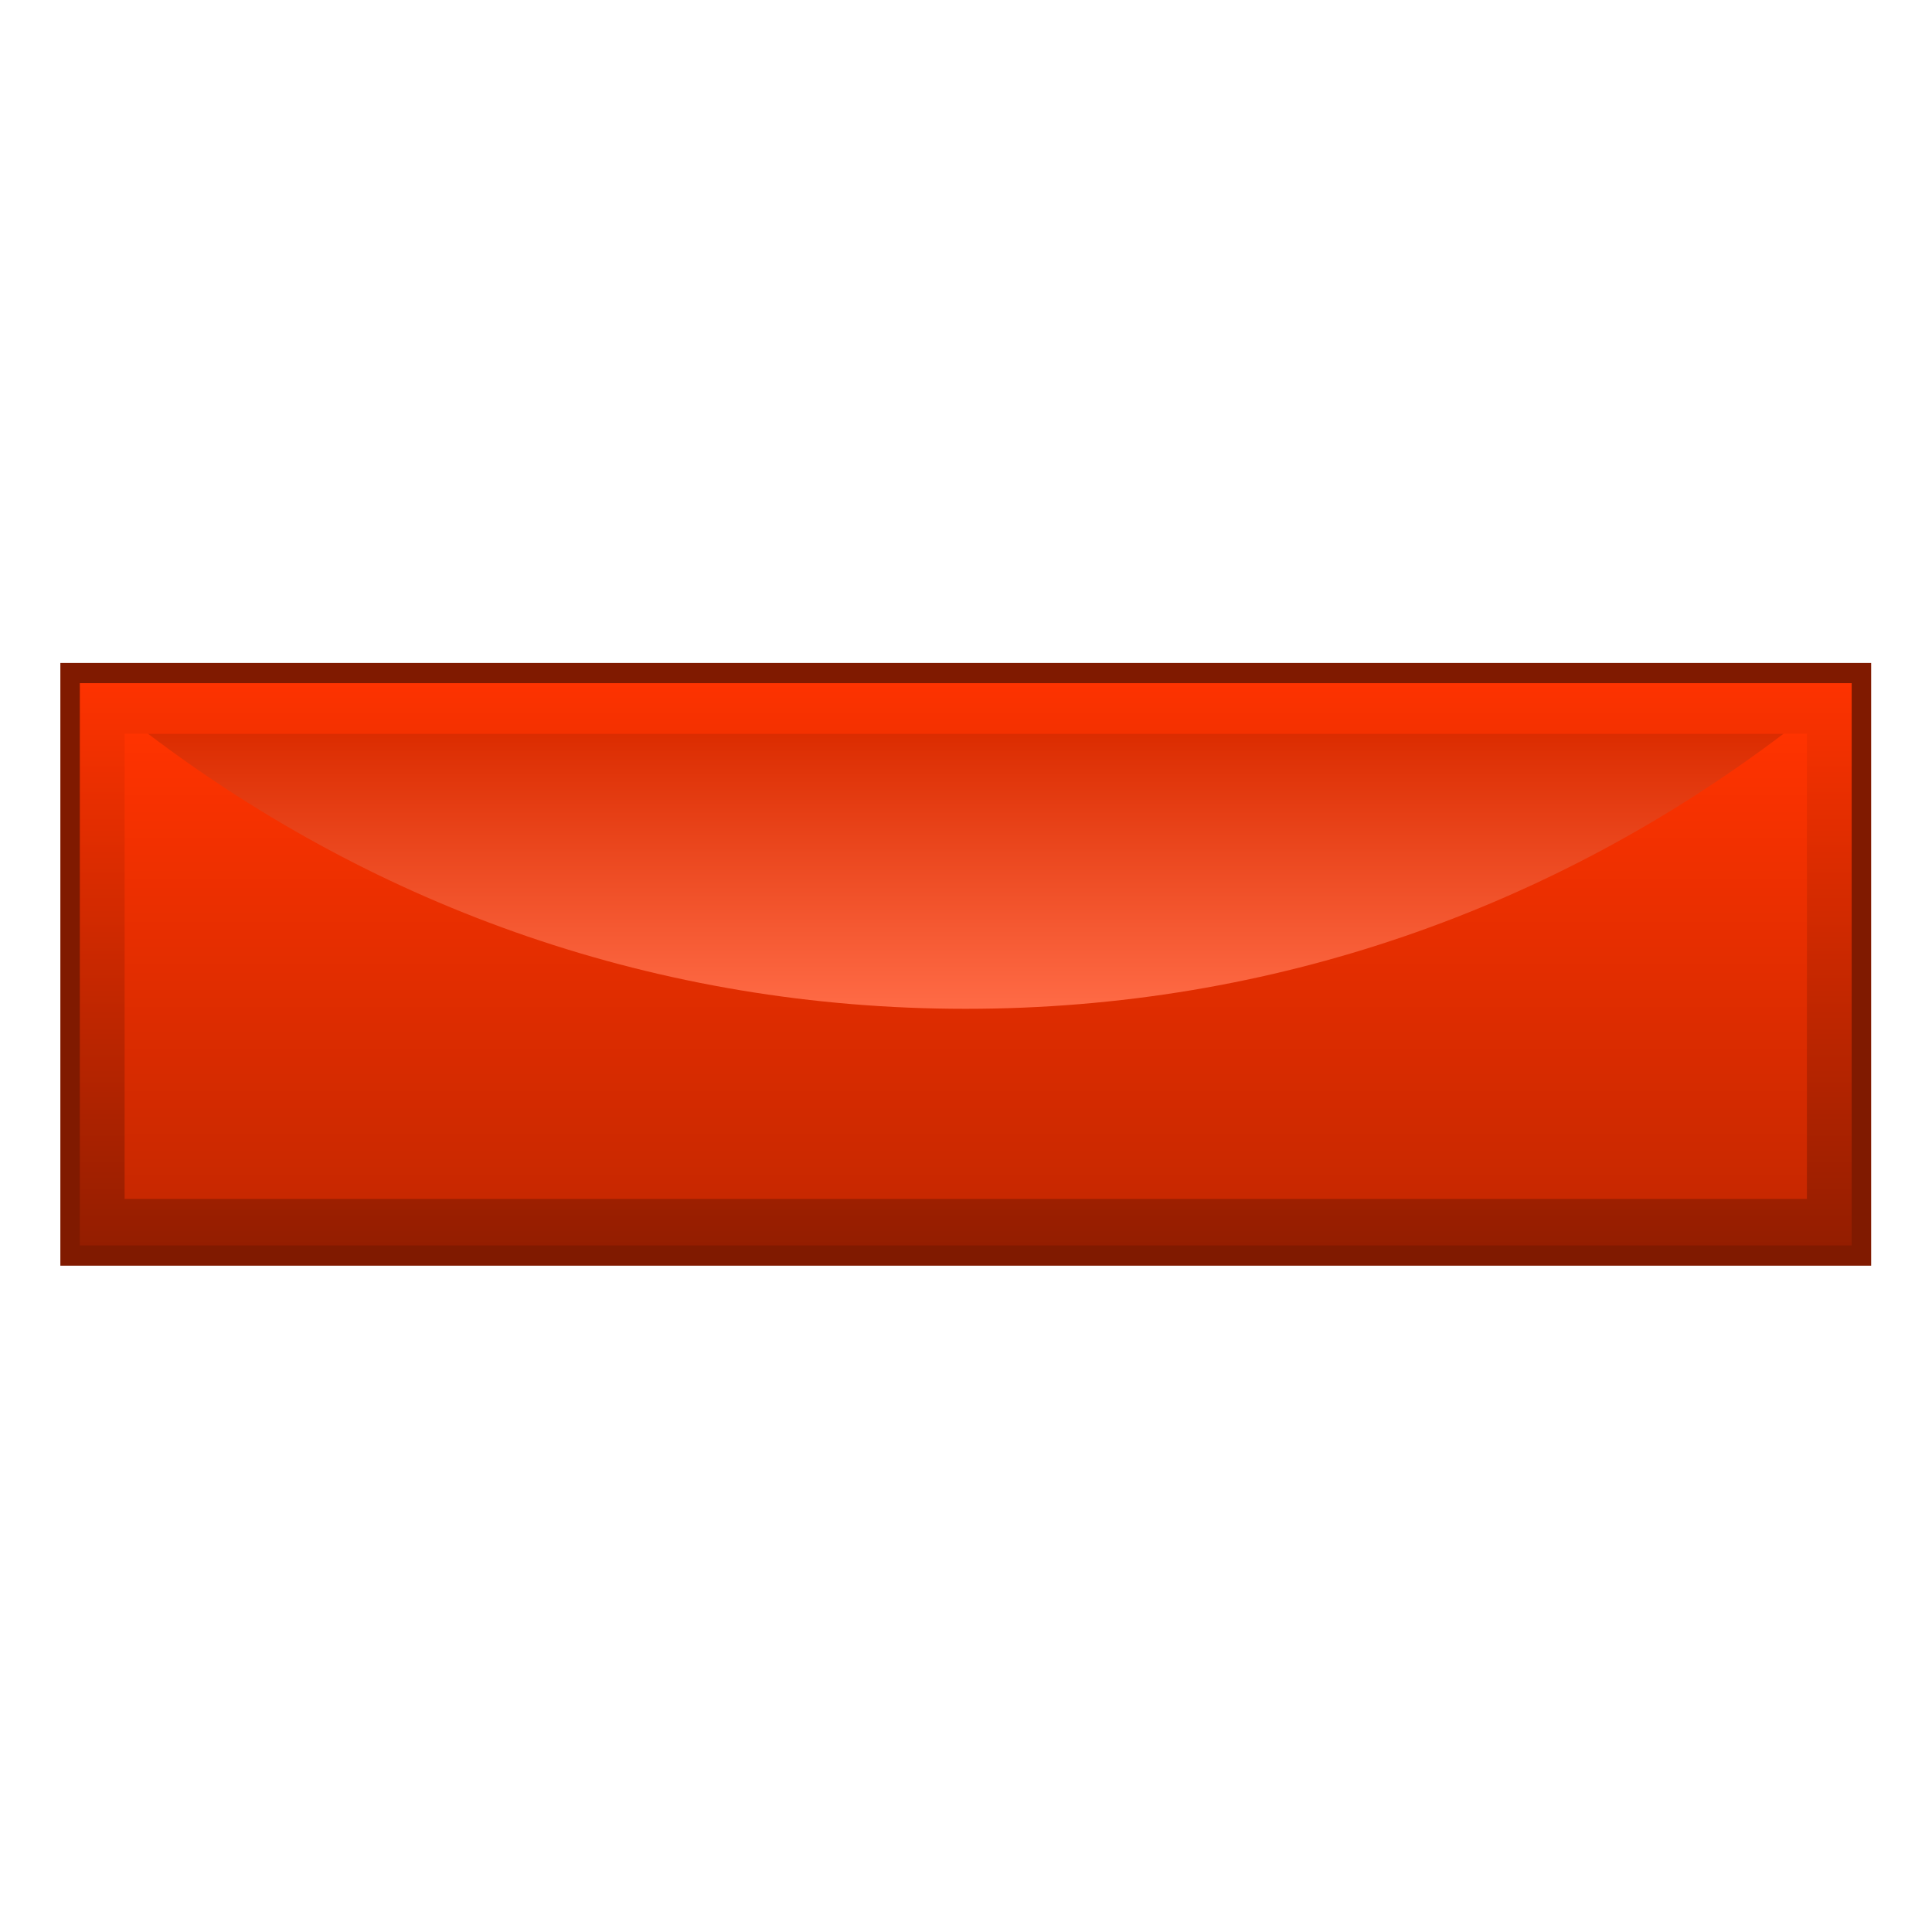 <?xml version="1.0" encoding="UTF-8" standalone="no"?>
<!-- Creator: CorelDRAW X6 -->

<svg
   xmlns:dc="http://purl.org/dc/elements/1.1/"
   xmlns:cc="http://creativecommons.org/ns#"
   xmlns:rdf="http://www.w3.org/1999/02/22-rdf-syntax-ns#"
   xmlns:svg="http://www.w3.org/2000/svg"
   xmlns="http://www.w3.org/2000/svg"
   xmlns:sodipodi="http://sodipodi.sourceforge.net/DTD/sodipodi-0.dtd"
   xmlns:inkscape="http://www.inkscape.org/namespaces/inkscape"
   xml:space="preserve"
   width="64"
   height="64"
   version="1.1"
   style="clip-rule:evenodd;fill-rule:evenodd;image-rendering:optimizeQuality;shape-rendering:geometricPrecision;text-rendering:geometricPrecision"
   id="svg29"
   sodipodi:docname="minus.svg"
   inkscape:version="0.92.4 (unknown)"><sodipodi:namedview
     pagecolor="#ffffff"
     bordercolor="#666666"
     borderopacity="1"
     objecttolerance="10"
     gridtolerance="10"
     guidetolerance="10"
     inkscape:pageopacity="0"
     inkscape:pageshadow="2"
     inkscape:window-width="1920"
     inkscape:window-height="1010"
     id="namedview31"
     showgrid="false"
     inkscape:zoom="5.3400704"
     inkscape:cx="33.451089"
     inkscape:cy="28.380019"
     inkscape:window-x="0"
     inkscape:window-y="0"
     inkscape:window-maximized="1"
     inkscape:current-layer="svg29" /><defs
     id="defs19"><style
       type="text/css"
       id="style2"><![CDATA[
    .str0 {stroke:#801A00;stroke-width:5}
    .fil0 {fill:url(#id0)}
    .fil1 {fill:url(#id1)}
    .fil2 {fill:url(#id2)}
   ]]></style><linearGradient
       id="id0"
       gradientUnits="userSpaceOnUse"
       x1="250"
       y1="321.875"
       x2="250"
       y2="178.125"><stop
         offset="0"
         style="stop-color:#921D00"
         id="stop4" /><stop
         offset="1"
         style="stop-color:#FF3300"
         id="stop6" /></linearGradient><linearGradient
       id="id1"
       gradientUnits="userSpaceOnUse"
       x1="250"
       y1="307.5"
       x2="250"
       y2="192.5"><stop
         offset="0"
         style="stop-color:#C82800"
         id="stop9" /><stop
         offset="1"
         style="stop-color:#FF3300"
         id="stop11" /></linearGradient><linearGradient
       id="id2"
       gradientUnits="userSpaceOnUse"
       x1="250"
       y1="192.5"
       x2="250"
       y2="261.026"><stop
         offset="0"
         style="stop-color:#DB2C00"
         id="stop14" /><stop
         offset="1"
         style="stop-color:#FF6B46"
         id="stop16" /></linearGradient></defs><g
     id="Layer_x0020_1"
     transform="matrix(0.129,0,0,0.134,-0.258,-1.556)"><path
       class="fil0 str0"
       d="m 480,178 v 144 c -262,0 -198,0 -460,0 V 178 c 262,0 198,0 460,0 z"
       id="path22"
       inkscape:connector-curvature="0"
       style="fill:url(#id0);stroke:#801a00;stroke-width:5" /><path
       class="fil1"
       d="m 466,193 v 115 c -271,0 -161,0 -432,0 V 193 c 271,0 161,0 432,0 z"
       id="path24"
       inkscape:connector-curvature="0"
       style="fill:url(#id1)" /><path
       class="fil2"
       d="m 460,193 c -59,43 -131,68 -210,68 -79,0 -151,-25 -210,-68 275,0 145,0 420,0 z"
       id="path26"
       inkscape:connector-curvature="0"
       style="fill:url(#id2)" /></g></svg>